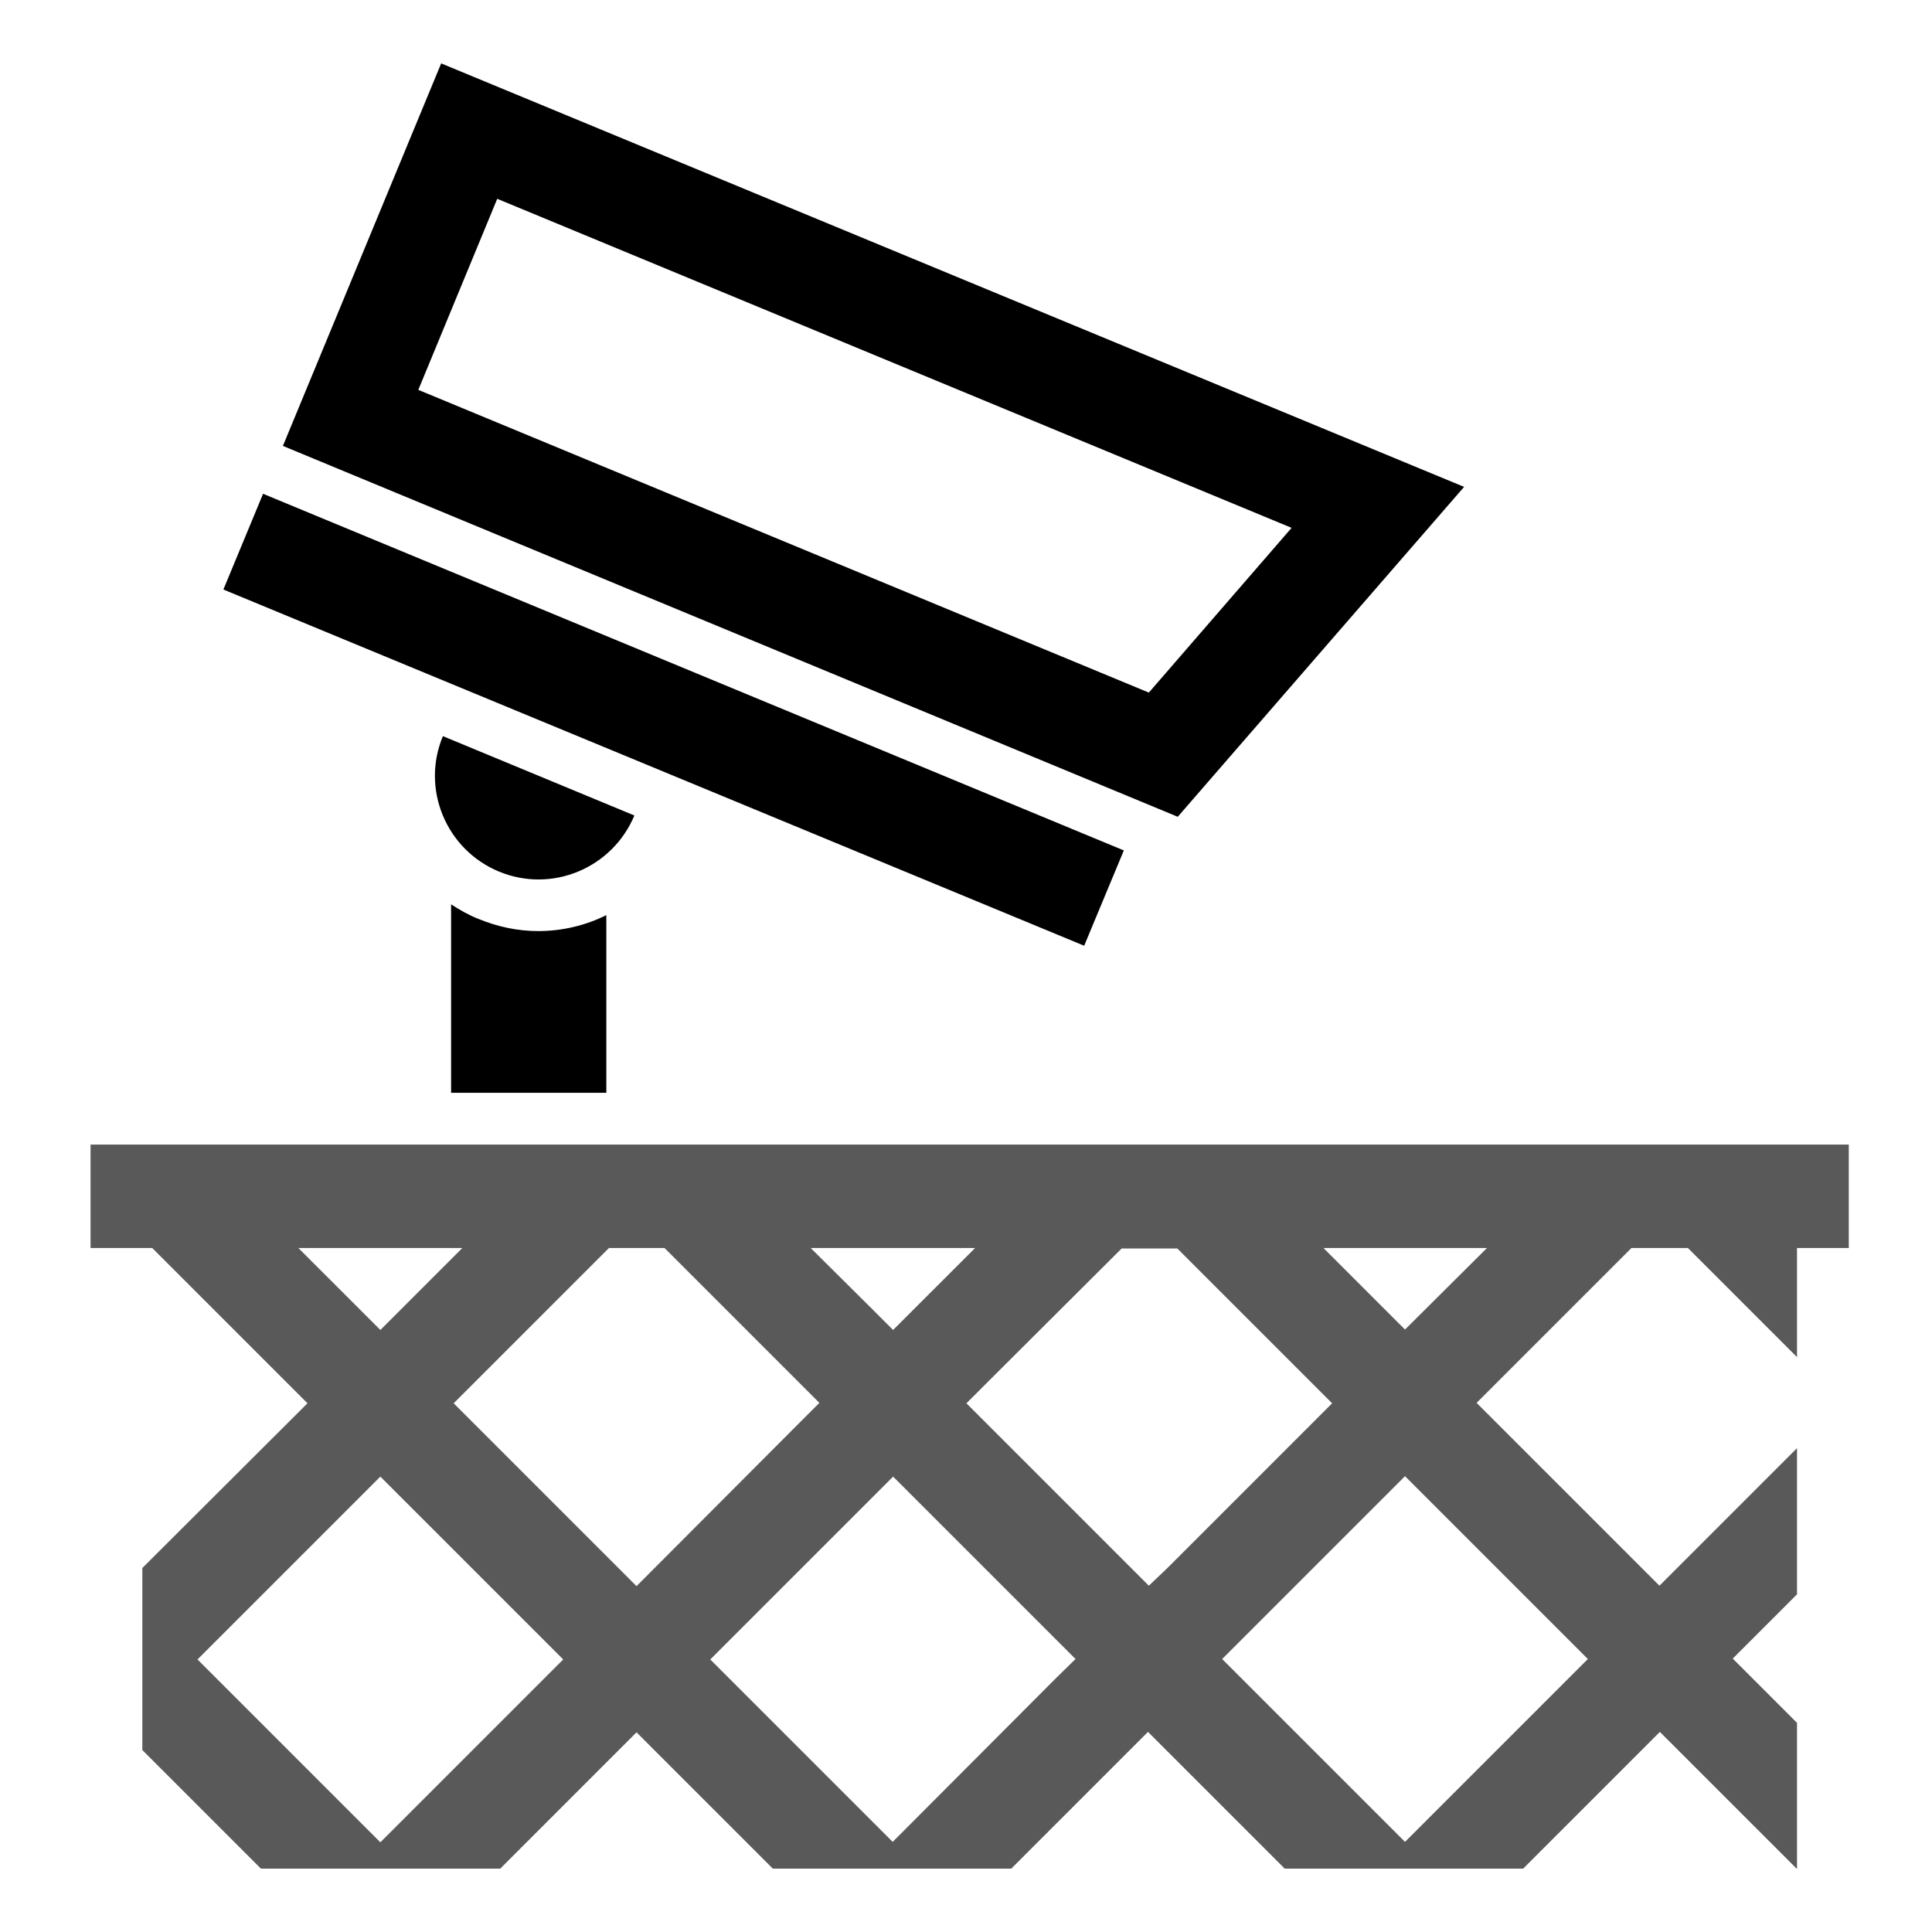 <?xml version="1.0" encoding="UTF-8"?>
<svg width="128px" height="128px" viewBox="0 0 128 128" version="1.1" xmlns="http://www.w3.org/2000/svg" xmlns:xlink="http://www.w3.org/1999/xlink">
    <title>Graphic elements / Icons / Flat icons / Marketplace / marketplace-building-sys-perimeter-protection</title>
    <g id="Graphic-elements-/-Icons-/-Flat-icons-/-Marketplace-/-marketplace-building-sys-perimeter-protection" stroke="none" stroke-width="1" fill-rule="evenodd">
        <g id="marketplace-building-sys-perimeter-protection" transform="translate(6, 4)" fill-rule="nonzero">
            <path d="M116.571,71.829 L0,71.829 L0,78.686 L4.086,78.686 L14.371,88.971 L3.429,99.886 L3.429,111.943 L11.286,119.8 L27.143,119.8 L36.171,110.771 L37.371,111.971 L45.2,119.8 L61,119.8 L68.857,111.943 L70.057,110.743 L79.114,119.8 L94.914,119.8 L103.971,110.743 L113.029,119.8 L113.057,119.8 L113.057,110.143 L108.8,105.886 L113.057,101.629 L113.057,91.943 L103.943,101.057 L91.829,88.943 L102.086,78.686 L105.829,78.686 L113.057,85.914 L113.057,78.686 L116.486,78.686 L116.486,71.829 L116.571,71.829 Z M58.6,78.686 L54.371,82.914 L53.171,84.114 L51.943,82.886 L47.714,78.686 L58.6,78.686 Z M13.771,78.686 L24.629,78.686 L19.2,84.114 L13.771,78.686 Z M19.2,118.057 L17.971,116.829 L7.086,105.943 L19.2,93.829 L30.086,104.714 L31.314,105.943 L19.2,118.057 Z M36.171,101.086 L34.943,99.857 L24.057,88.971 L34.343,78.686 L38.029,78.686 L47.057,87.714 L48.286,88.943 L47.086,90.143 L36.171,101.086 Z M64.029,107.114 L53.143,118.029 L42.257,107.143 L41.057,105.943 L51.971,95.029 L53.171,93.829 L54.371,95.029 L65.257,105.914 L64.029,107.114 Z M70.114,101.057 L59.229,90.171 L58.029,88.971 L59.229,87.771 L68.314,78.714 L72,78.714 L82.257,88.971 L71.343,99.886 L70.114,101.057 Z M99.2,105.914 L88.286,116.829 L87.086,118.029 L74.971,105.914 L76.171,104.714 L87.086,93.8 L99.2,105.914 Z M87.086,84.086 L81.686,78.686 L92.514,78.686 L87.086,84.086 Z" id="Shape" opacity="0.65"></path>
            <path d="M34.171,56.629 L34.171,68.4 L23.886,68.4 L23.886,55.914 C24.457,56.286 25.057,56.629 25.714,56.886 C26.971,57.4 28.286,57.686 29.657,57.686 C31.257,57.686 32.8,57.314 34.171,56.629 Z M91,28.257 L23.229,0.2 L12.743,25.543 L72.029,50.114 L91,28.257 Z M26.943,9.171 L79.571,30.971 L70.114,41.886 L21.714,21.829 L26.943,9.171 Z M65.829,58.657 L8.8,35.057 L11.429,28.714 L68.457,52.343 L65.829,58.657 Z M23.343,44.771 L36.029,50.029 C34.571,53.514 30.571,55.2 27.057,53.743 C23.543,52.286 21.886,48.257 23.343,44.771 Z" id="Shape"></path>
        </g>
    </g>
</svg>
